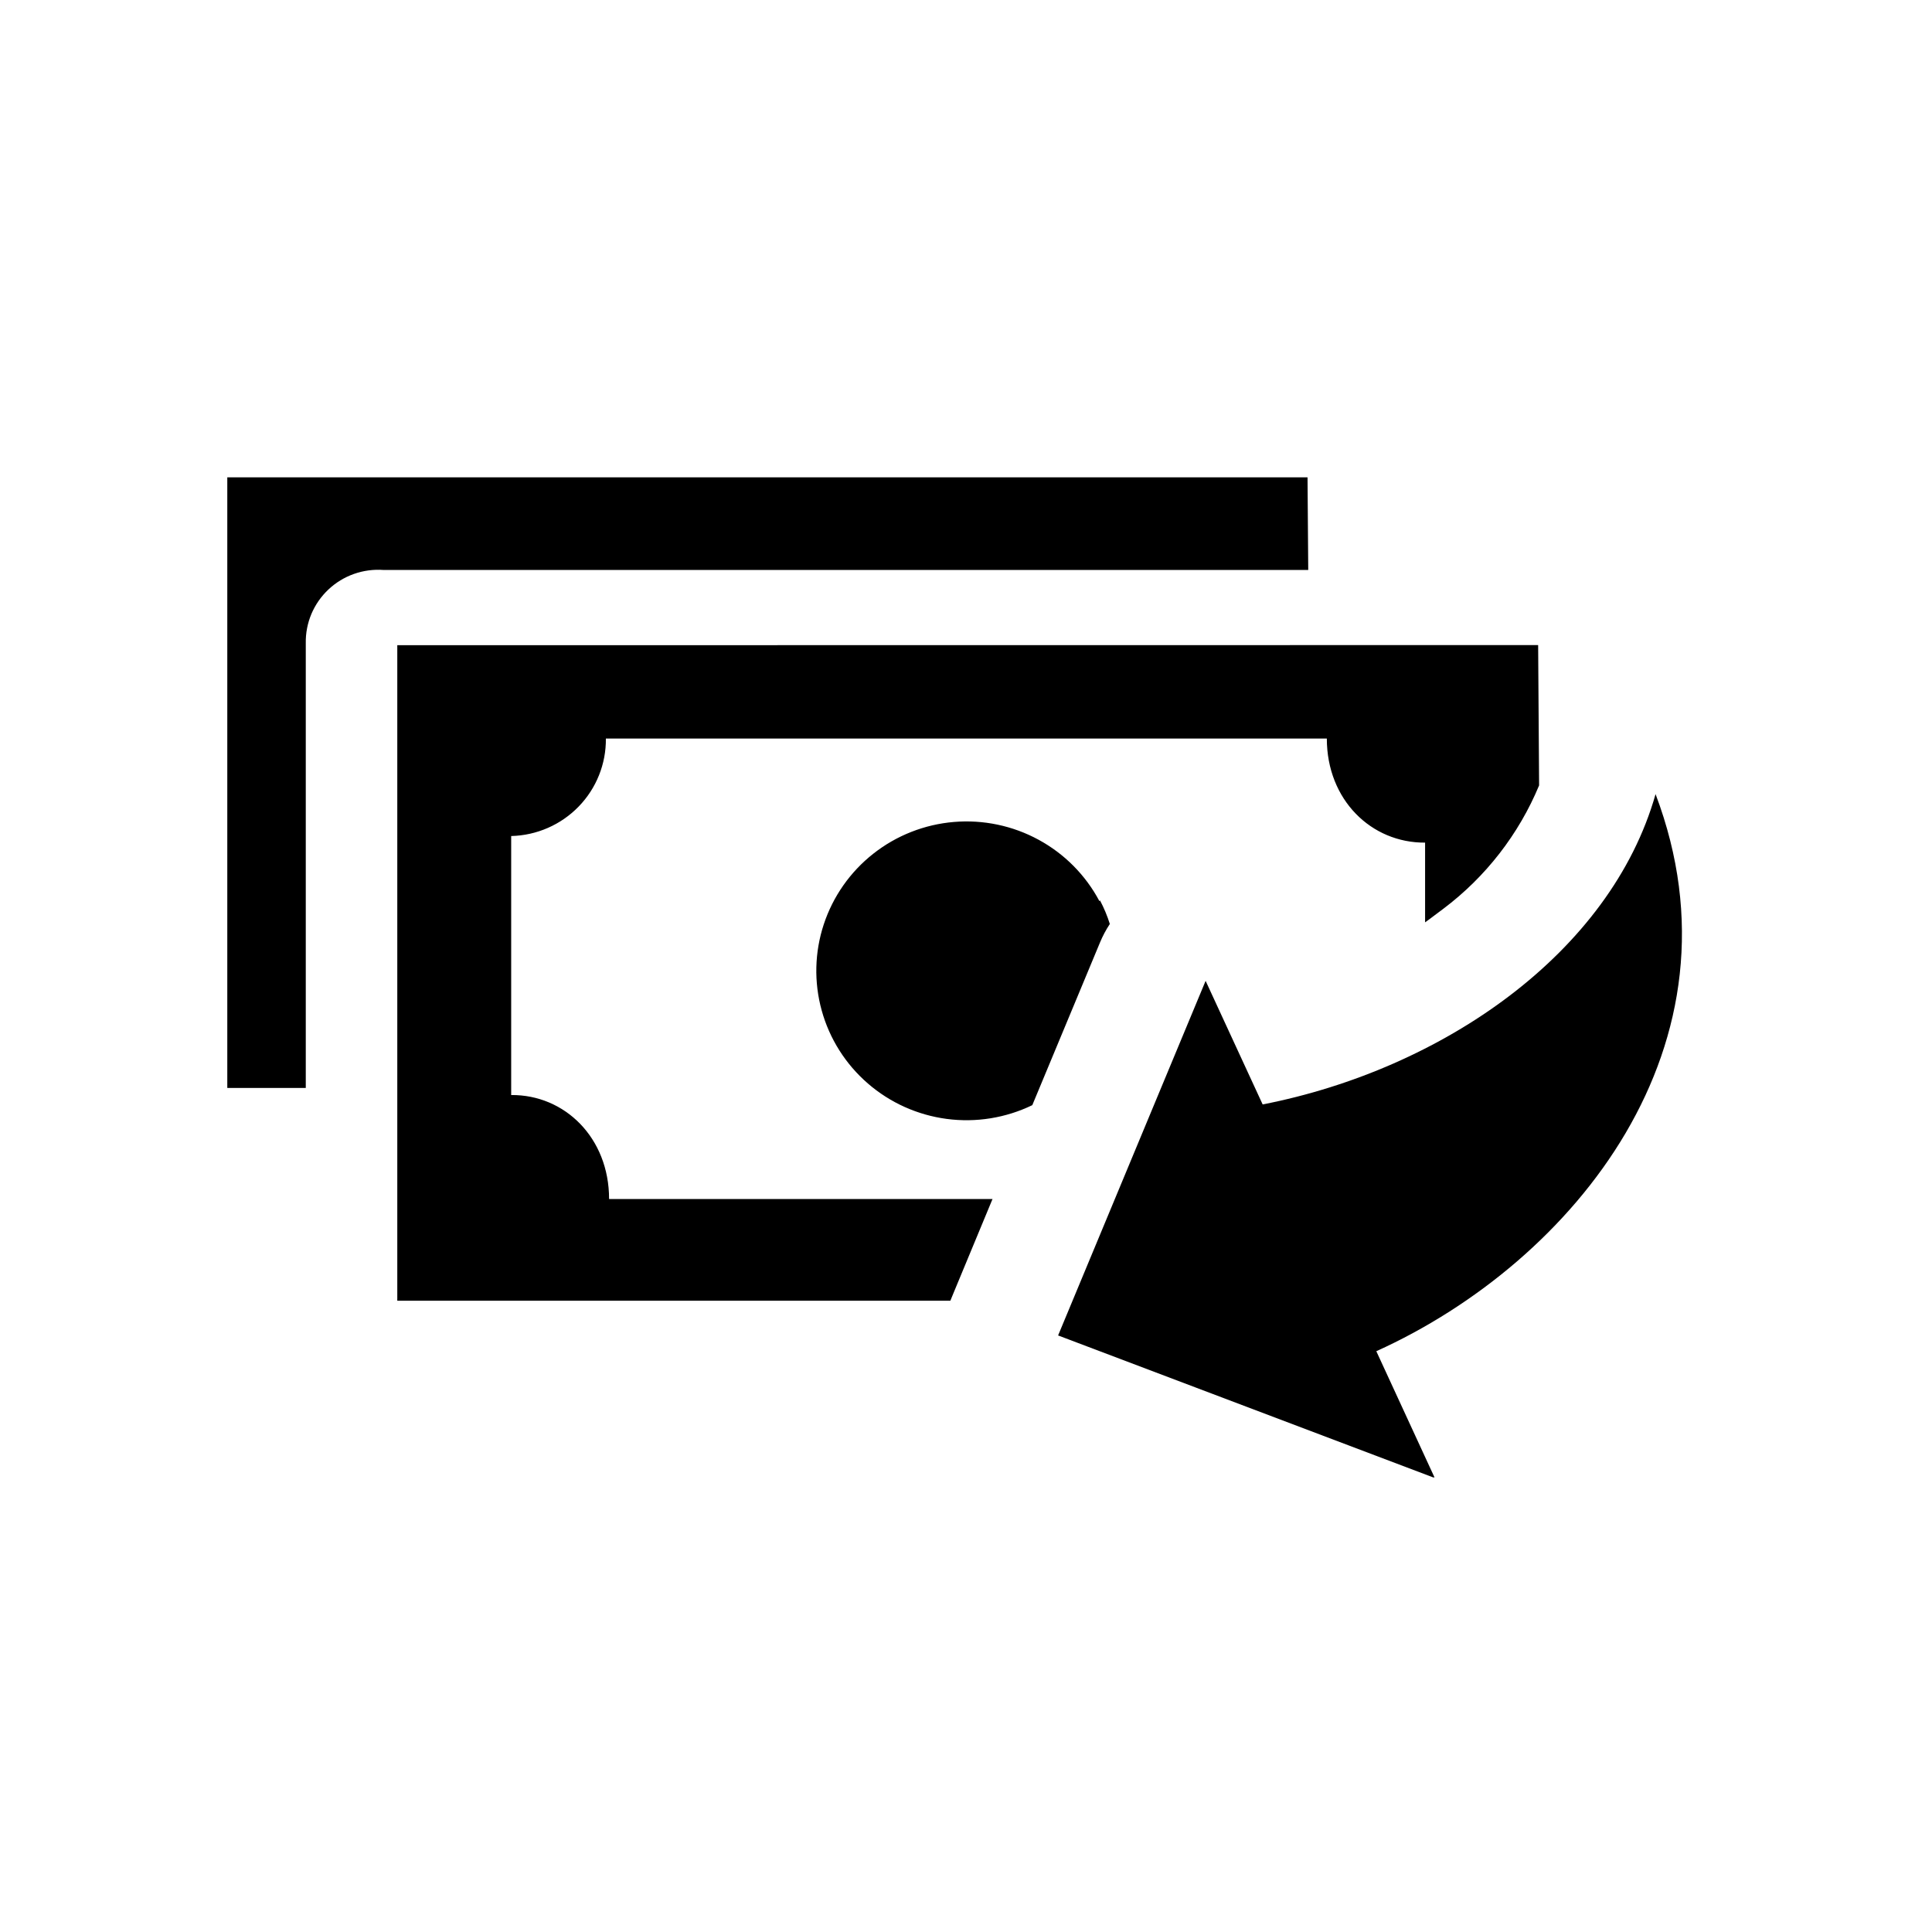 <svg width="85" height="85" viewBox="0 0 85 85" fill="none" xmlns="http://www.w3.org/2000/svg">
<g clip-path="url(#clip0_2_10)">
<path fill-rule="evenodd" clip-rule="evenodd" d="M17.479 28.386V57.226H41.812C41.839 57.153 41.87 57.081 41.901 57.008L41.948 56.894L43.667 52.751H26.797C26.797 50.057 24.844 48.156 22.49 48.177V36.782C23.611 36.755 24.677 36.29 25.457 35.487C26.237 34.685 26.668 33.609 26.656 32.493H58.375C58.375 35.192 60.333 37.088 62.698 37.072V40.579C62.974 40.387 63.219 40.185 63.5 39.983C65.366 38.579 66.82 36.705 67.714 34.555L67.672 28.381L17.479 28.386ZM46.552 58.754L53.042 43.153L55.552 48.591C63.49 47.037 70.859 41.915 72.838 34.938C77.005 45.944 69.266 55.506 60.552 59.448L63.125 65.026L46.552 58.754ZM48.37 39.646C47.764 38.504 46.834 37.565 45.695 36.946C44.556 36.326 43.259 36.054 41.965 36.163C40.672 36.272 39.439 36.758 38.422 37.559C37.404 38.36 36.646 39.442 36.242 40.669C35.838 41.896 35.807 43.214 36.152 44.458C36.496 45.703 37.202 46.819 38.181 47.667C39.159 48.516 40.367 49.058 41.654 49.228C42.941 49.398 44.249 49.187 45.417 48.622L48.396 41.464C48.514 41.18 48.658 40.908 48.828 40.651C48.716 40.293 48.571 39.947 48.396 39.615L48.37 39.646ZM10 21V47.866H13.453V28.298C13.445 27.857 13.529 27.419 13.7 27.012C13.872 26.606 14.127 26.239 14.449 25.936C14.771 25.632 15.153 25.399 15.571 25.251C15.989 25.103 16.433 25.044 16.875 25.076H57.557L57.526 21H10Z" fill="black"/>
</g>
<defs>
<clipPath id="clip0_2_10">
<rect width="64" height="44" fill="white" transform="translate(10 21)"/>
</clipPath>
</defs>
</svg>
